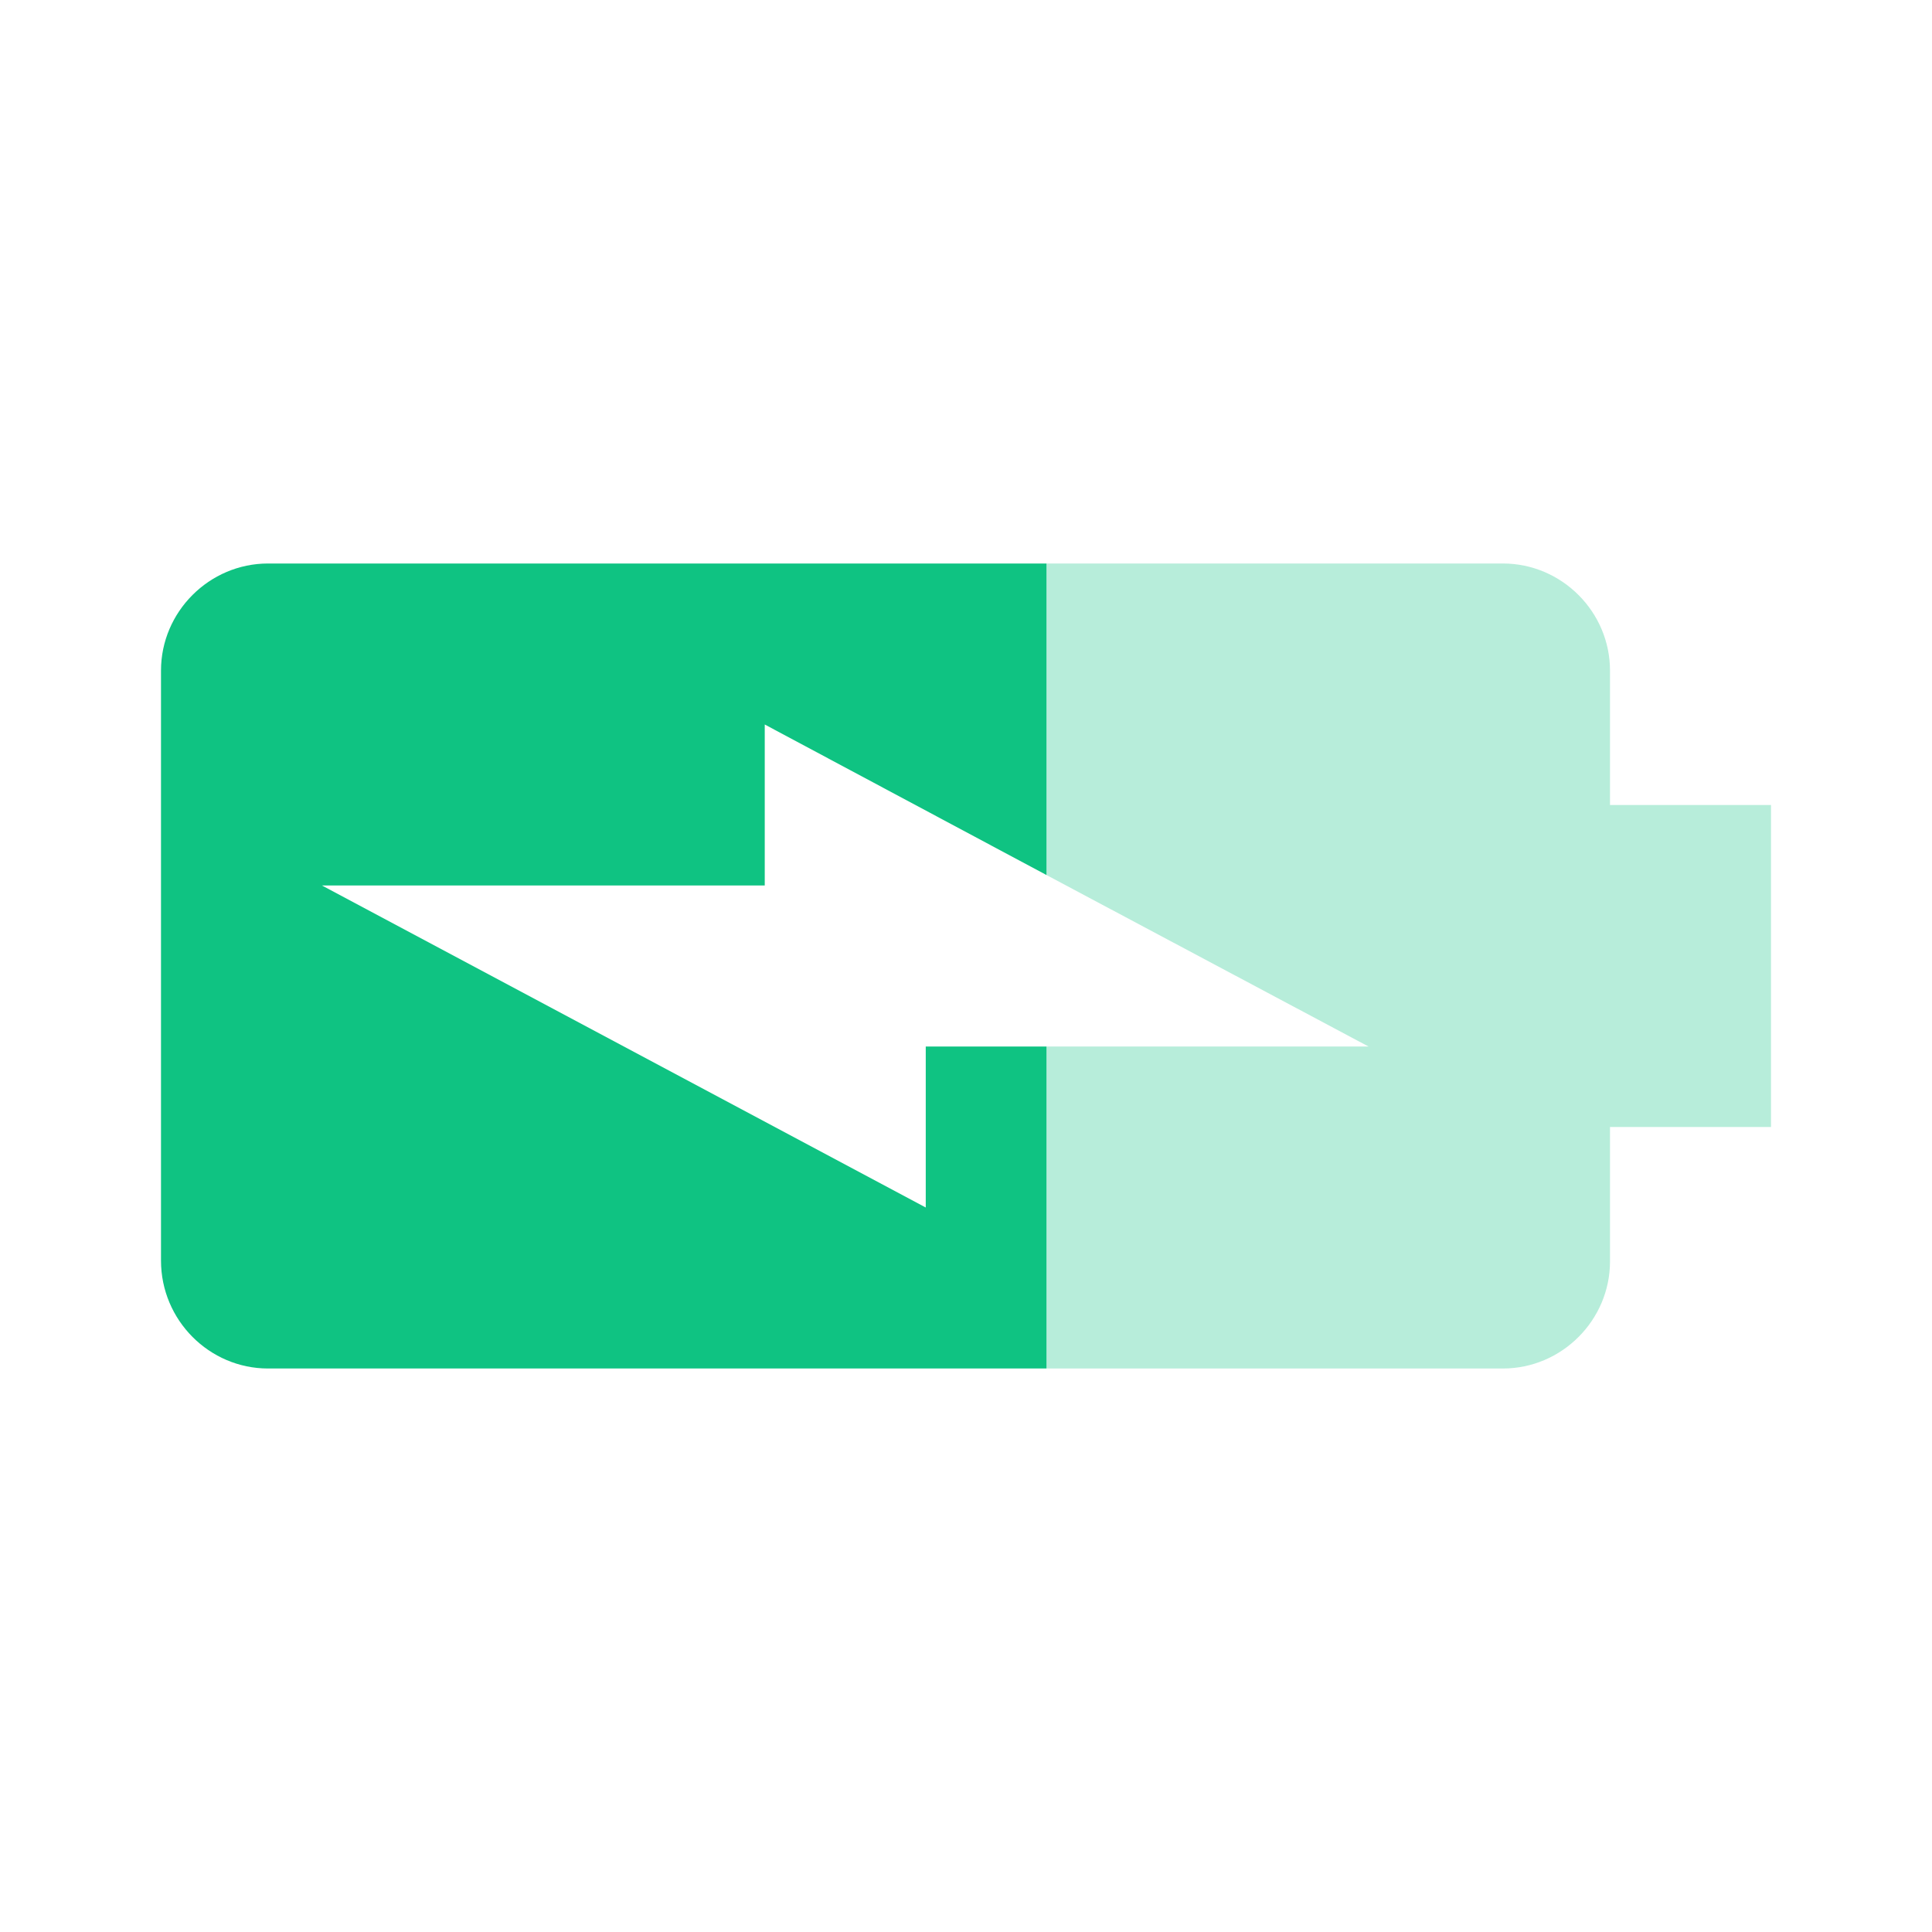 <svg width="24" height="24" viewBox="0 0 24 24" fill="none" xmlns="http://www.w3.org/2000/svg">
<path d="M20 15.67L20 14L22 14L22 10L20 10L20 8.33C20 7.6 19.4 7 18.67 7L13 7L13 10.87L17 13L13 13L13 17L18.67 17C19.4 17 20 16.4 20 15.67Z" fill="#0FC382" fill-opacity="0.3"/>
<path d="M11.5 13L11.5 15L4 11L9.5 11L9.5 9L13 10.87L13 7L3.33 7C2.6 7 2 7.6 2 8.33L2 15.66C2 16.4 2.6 17 3.33 17L13 17L13 13L11.5 13Z" fill="#0FC382"/>
</svg>
